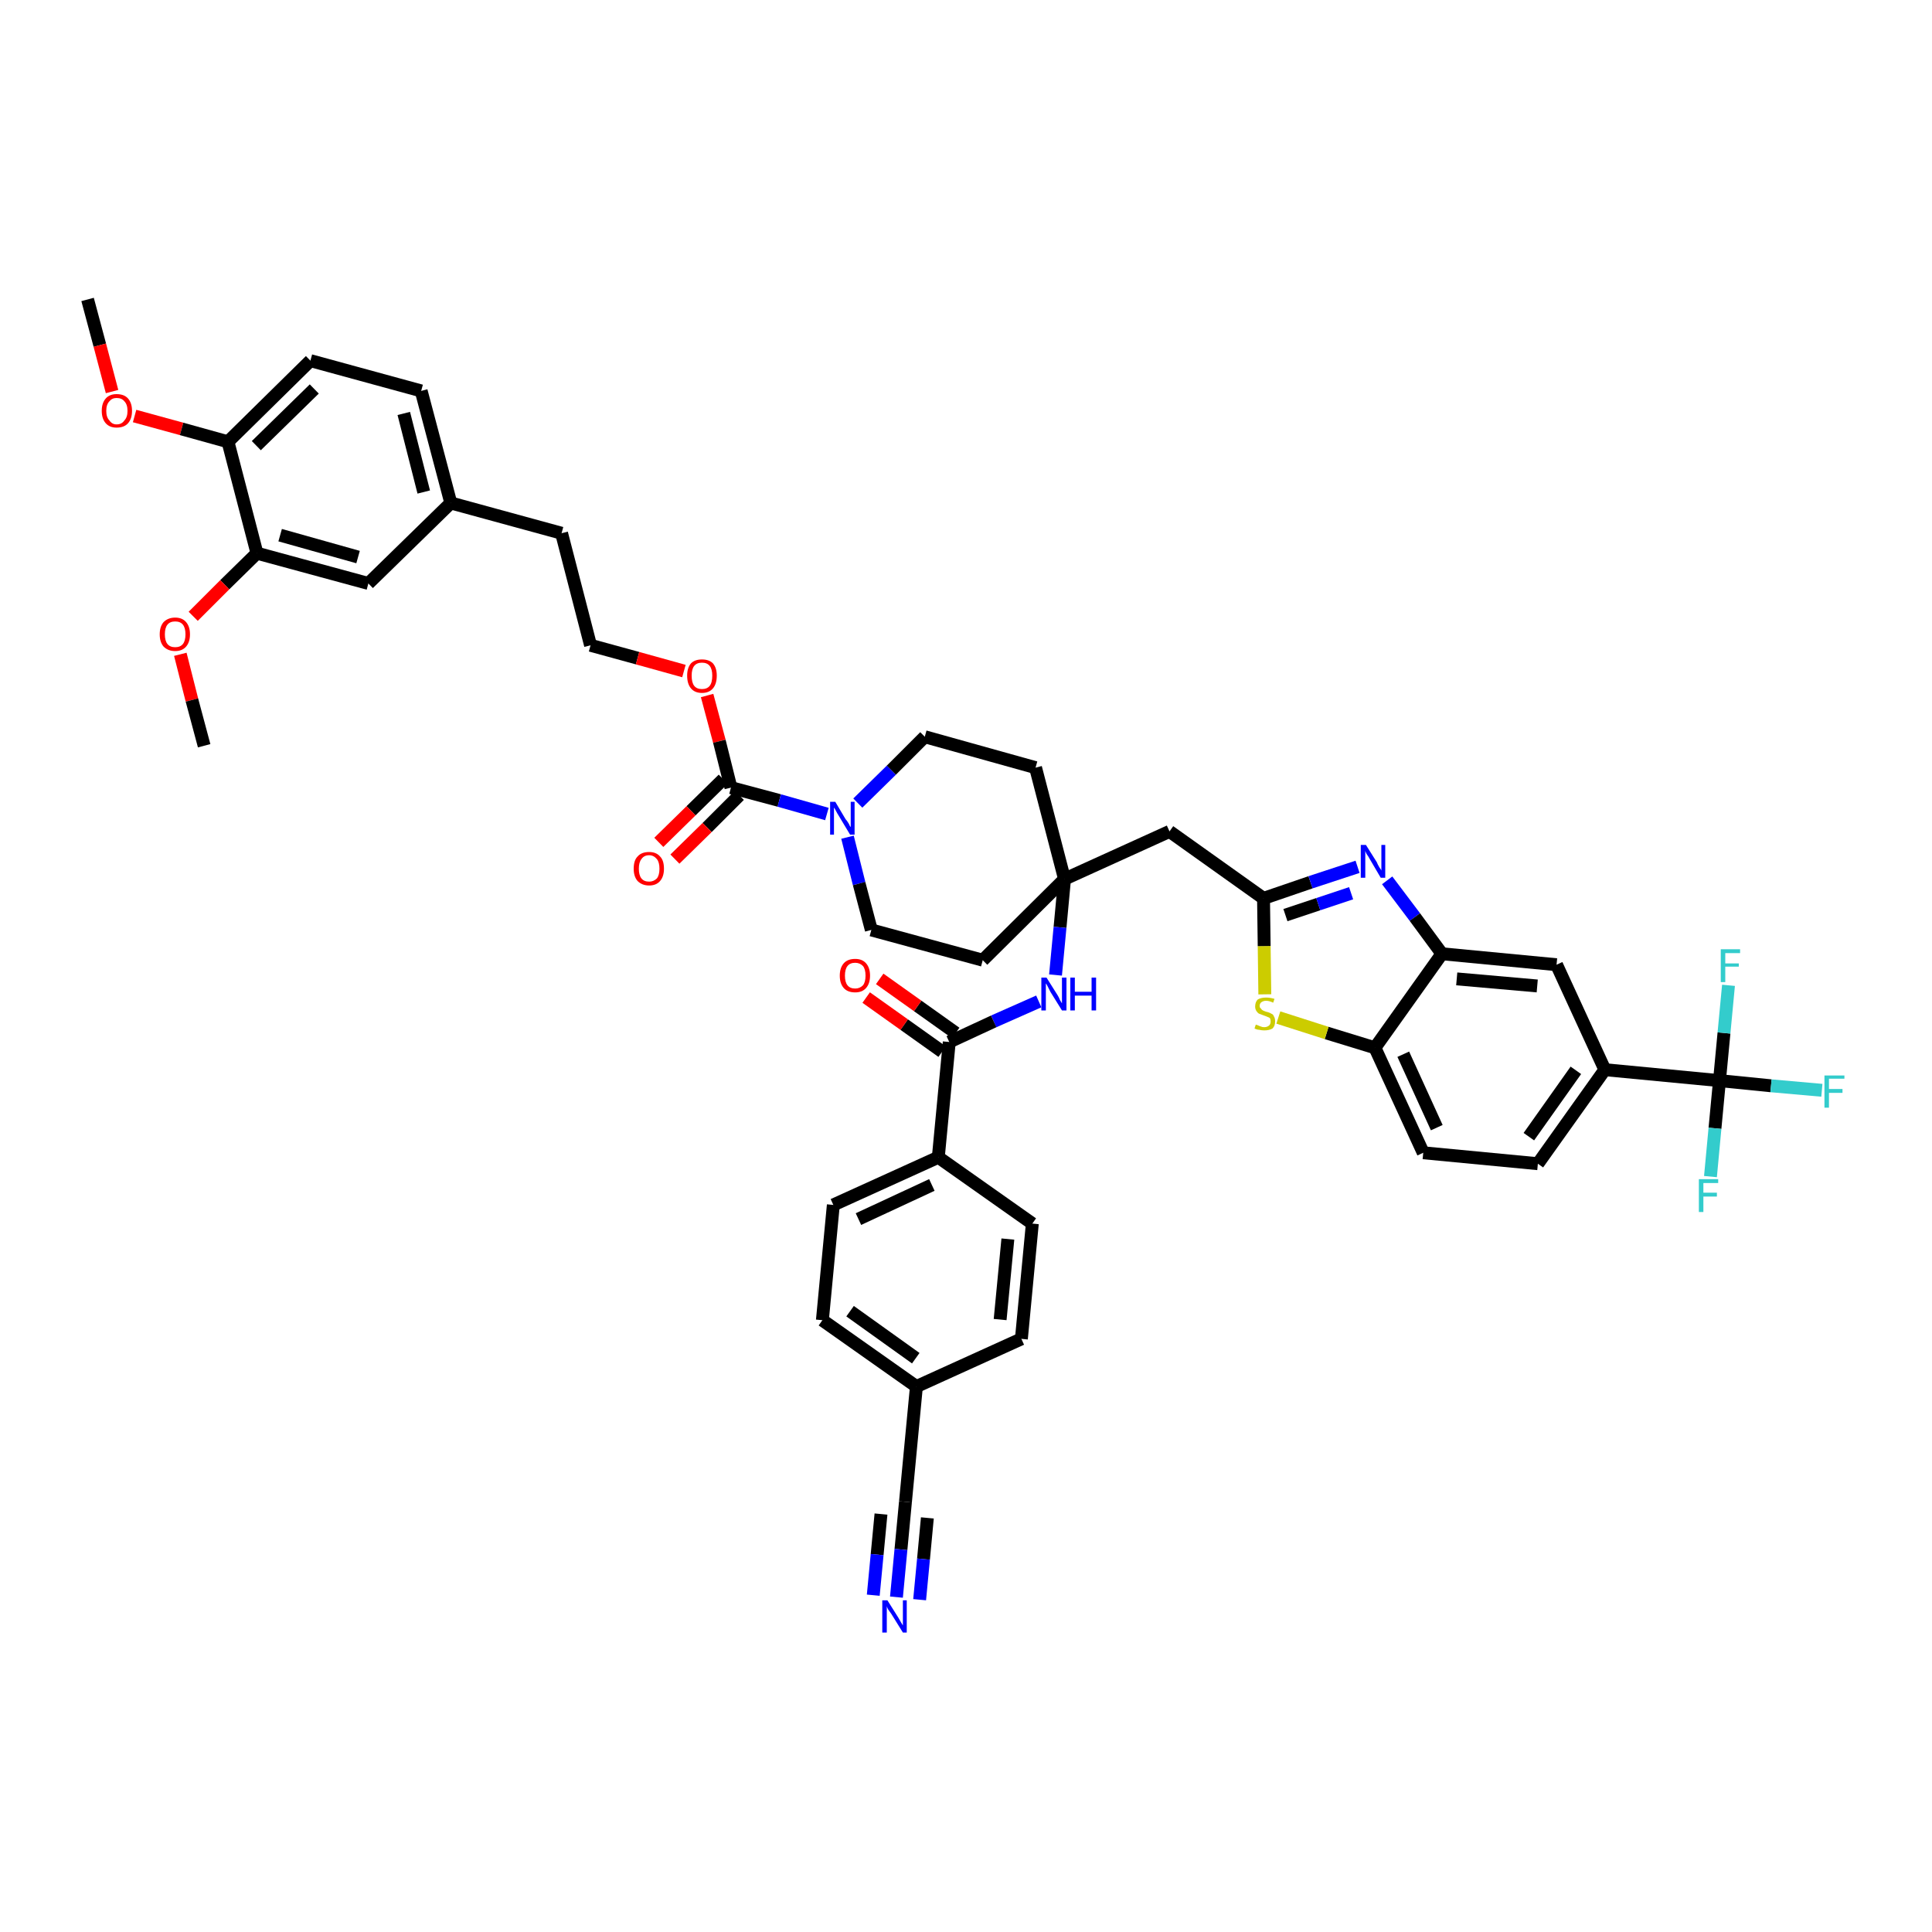 <?xml version='1.0' encoding='iso-8859-1'?>
<svg version='1.1' baseProfile='full'
              xmlns='http://www.w3.org/2000/svg'
                      xmlns:rdkit='http://www.rdkit.org/xml'
                      xmlns:xlink='http://www.w3.org/1999/xlink'
                  xml:space='preserve'
width='300px' height='300px' viewBox='0 0 300 300'>
<!-- END OF HEADER -->
<path class='bond-0 atom-0 atom-1' d='M 13.6,46.5 L 15.5,53.6' style='fill:none;fill-rule:evenodd;stroke:#000000;stroke-width:2.0px;stroke-linecap:butt;stroke-linejoin:miter;stroke-opacity:1' />
<path class='bond-0 atom-0 atom-1' d='M 15.5,53.6 L 17.4,60.8' style='fill:none;fill-rule:evenodd;stroke:#FF0000;stroke-width:2.0px;stroke-linecap:butt;stroke-linejoin:miter;stroke-opacity:1' />
<path class='bond-1 atom-1 atom-2' d='M 20.9,64.6 L 28.2,66.6' style='fill:none;fill-rule:evenodd;stroke:#FF0000;stroke-width:2.0px;stroke-linecap:butt;stroke-linejoin:miter;stroke-opacity:1' />
<path class='bond-1 atom-1 atom-2' d='M 28.2,66.6 L 35.4,68.6' style='fill:none;fill-rule:evenodd;stroke:#000000;stroke-width:2.0px;stroke-linecap:butt;stroke-linejoin:miter;stroke-opacity:1' />
<path class='bond-2 atom-2 atom-3' d='M 35.4,68.6 L 48.2,56.0' style='fill:none;fill-rule:evenodd;stroke:#000000;stroke-width:2.0px;stroke-linecap:butt;stroke-linejoin:miter;stroke-opacity:1' />
<path class='bond-2 atom-2 atom-3' d='M 39.8,69.2 L 48.8,60.4' style='fill:none;fill-rule:evenodd;stroke:#000000;stroke-width:2.0px;stroke-linecap:butt;stroke-linejoin:miter;stroke-opacity:1' />
<path class='bond-45 atom-43 atom-2' d='M 39.9,85.9 L 35.4,68.6' style='fill:none;fill-rule:evenodd;stroke:#000000;stroke-width:2.0px;stroke-linecap:butt;stroke-linejoin:miter;stroke-opacity:1' />
<path class='bond-3 atom-3 atom-4' d='M 48.2,56.0 L 65.4,60.7' style='fill:none;fill-rule:evenodd;stroke:#000000;stroke-width:2.0px;stroke-linecap:butt;stroke-linejoin:miter;stroke-opacity:1' />
<path class='bond-4 atom-4 atom-5' d='M 65.4,60.7 L 70.0,78.1' style='fill:none;fill-rule:evenodd;stroke:#000000;stroke-width:2.0px;stroke-linecap:butt;stroke-linejoin:miter;stroke-opacity:1' />
<path class='bond-4 atom-4 atom-5' d='M 62.7,64.2 L 65.8,76.4' style='fill:none;fill-rule:evenodd;stroke:#000000;stroke-width:2.0px;stroke-linecap:butt;stroke-linejoin:miter;stroke-opacity:1' />
<path class='bond-5 atom-5 atom-6' d='M 70.0,78.1 L 87.2,82.8' style='fill:none;fill-rule:evenodd;stroke:#000000;stroke-width:2.0px;stroke-linecap:butt;stroke-linejoin:miter;stroke-opacity:1' />
<path class='bond-41 atom-5 atom-42' d='M 70.0,78.1 L 57.2,90.6' style='fill:none;fill-rule:evenodd;stroke:#000000;stroke-width:2.0px;stroke-linecap:butt;stroke-linejoin:miter;stroke-opacity:1' />
<path class='bond-6 atom-6 atom-7' d='M 87.2,82.8 L 91.7,100.2' style='fill:none;fill-rule:evenodd;stroke:#000000;stroke-width:2.0px;stroke-linecap:butt;stroke-linejoin:miter;stroke-opacity:1' />
<path class='bond-7 atom-7 atom-8' d='M 91.7,100.2 L 99.0,102.2' style='fill:none;fill-rule:evenodd;stroke:#000000;stroke-width:2.0px;stroke-linecap:butt;stroke-linejoin:miter;stroke-opacity:1' />
<path class='bond-7 atom-7 atom-8' d='M 99.0,102.2 L 106.2,104.2' style='fill:none;fill-rule:evenodd;stroke:#FF0000;stroke-width:2.0px;stroke-linecap:butt;stroke-linejoin:miter;stroke-opacity:1' />
<path class='bond-8 atom-8 atom-9' d='M 109.8,108.0 L 111.7,115.1' style='fill:none;fill-rule:evenodd;stroke:#FF0000;stroke-width:2.0px;stroke-linecap:butt;stroke-linejoin:miter;stroke-opacity:1' />
<path class='bond-8 atom-8 atom-9' d='M 111.7,115.1 L 113.5,122.3' style='fill:none;fill-rule:evenodd;stroke:#000000;stroke-width:2.0px;stroke-linecap:butt;stroke-linejoin:miter;stroke-opacity:1' />
<path class='bond-9 atom-9 atom-10' d='M 112.3,121.0 L 107.3,125.9' style='fill:none;fill-rule:evenodd;stroke:#000000;stroke-width:2.0px;stroke-linecap:butt;stroke-linejoin:miter;stroke-opacity:1' />
<path class='bond-9 atom-9 atom-10' d='M 107.3,125.9 L 102.3,130.8' style='fill:none;fill-rule:evenodd;stroke:#FF0000;stroke-width:2.0px;stroke-linecap:butt;stroke-linejoin:miter;stroke-opacity:1' />
<path class='bond-9 atom-9 atom-10' d='M 114.8,123.5 L 109.8,128.5' style='fill:none;fill-rule:evenodd;stroke:#000000;stroke-width:2.0px;stroke-linecap:butt;stroke-linejoin:miter;stroke-opacity:1' />
<path class='bond-9 atom-9 atom-10' d='M 109.8,128.5 L 104.8,133.4' style='fill:none;fill-rule:evenodd;stroke:#FF0000;stroke-width:2.0px;stroke-linecap:butt;stroke-linejoin:miter;stroke-opacity:1' />
<path class='bond-10 atom-9 atom-11' d='M 113.5,122.3 L 121.0,124.3' style='fill:none;fill-rule:evenodd;stroke:#000000;stroke-width:2.0px;stroke-linecap:butt;stroke-linejoin:miter;stroke-opacity:1' />
<path class='bond-10 atom-9 atom-11' d='M 121.0,124.3 L 128.4,126.4' style='fill:none;fill-rule:evenodd;stroke:#0000FF;stroke-width:2.0px;stroke-linecap:butt;stroke-linejoin:miter;stroke-opacity:1' />
<path class='bond-11 atom-11 atom-12' d='M 131.6,130.0 L 133.4,137.2' style='fill:none;fill-rule:evenodd;stroke:#0000FF;stroke-width:2.0px;stroke-linecap:butt;stroke-linejoin:miter;stroke-opacity:1' />
<path class='bond-11 atom-11 atom-12' d='M 133.4,137.2 L 135.3,144.4' style='fill:none;fill-rule:evenodd;stroke:#000000;stroke-width:2.0px;stroke-linecap:butt;stroke-linejoin:miter;stroke-opacity:1' />
<path class='bond-46 atom-41 atom-11' d='M 143.6,114.4 L 138.4,119.6' style='fill:none;fill-rule:evenodd;stroke:#000000;stroke-width:2.0px;stroke-linecap:butt;stroke-linejoin:miter;stroke-opacity:1' />
<path class='bond-46 atom-41 atom-11' d='M 138.4,119.6 L 133.2,124.7' style='fill:none;fill-rule:evenodd;stroke:#0000FF;stroke-width:2.0px;stroke-linecap:butt;stroke-linejoin:miter;stroke-opacity:1' />
<path class='bond-12 atom-12 atom-13' d='M 135.3,144.4 L 152.6,149.1' style='fill:none;fill-rule:evenodd;stroke:#000000;stroke-width:2.0px;stroke-linecap:butt;stroke-linejoin:miter;stroke-opacity:1' />
<path class='bond-13 atom-13 atom-14' d='M 152.6,149.1 L 165.3,136.5' style='fill:none;fill-rule:evenodd;stroke:#000000;stroke-width:2.0px;stroke-linecap:butt;stroke-linejoin:miter;stroke-opacity:1' />
<path class='bond-14 atom-14 atom-15' d='M 165.3,136.5 L 181.6,129.1' style='fill:none;fill-rule:evenodd;stroke:#000000;stroke-width:2.0px;stroke-linecap:butt;stroke-linejoin:miter;stroke-opacity:1' />
<path class='bond-28 atom-14 atom-29' d='M 165.3,136.5 L 164.6,144.0' style='fill:none;fill-rule:evenodd;stroke:#000000;stroke-width:2.0px;stroke-linecap:butt;stroke-linejoin:miter;stroke-opacity:1' />
<path class='bond-28 atom-14 atom-29' d='M 164.6,144.0 L 163.9,151.4' style='fill:none;fill-rule:evenodd;stroke:#0000FF;stroke-width:2.0px;stroke-linecap:butt;stroke-linejoin:miter;stroke-opacity:1' />
<path class='bond-39 atom-14 atom-40' d='M 165.3,136.5 L 160.8,119.2' style='fill:none;fill-rule:evenodd;stroke:#000000;stroke-width:2.0px;stroke-linecap:butt;stroke-linejoin:miter;stroke-opacity:1' />
<path class='bond-15 atom-15 atom-16' d='M 181.6,129.1 L 196.2,139.5' style='fill:none;fill-rule:evenodd;stroke:#000000;stroke-width:2.0px;stroke-linecap:butt;stroke-linejoin:miter;stroke-opacity:1' />
<path class='bond-16 atom-16 atom-17' d='M 196.2,139.5 L 203.5,137.0' style='fill:none;fill-rule:evenodd;stroke:#000000;stroke-width:2.0px;stroke-linecap:butt;stroke-linejoin:miter;stroke-opacity:1' />
<path class='bond-16 atom-16 atom-17' d='M 203.5,137.0 L 210.8,134.6' style='fill:none;fill-rule:evenodd;stroke:#0000FF;stroke-width:2.0px;stroke-linecap:butt;stroke-linejoin:miter;stroke-opacity:1' />
<path class='bond-16 atom-16 atom-17' d='M 199.6,142.1 L 204.7,140.4' style='fill:none;fill-rule:evenodd;stroke:#000000;stroke-width:2.0px;stroke-linecap:butt;stroke-linejoin:miter;stroke-opacity:1' />
<path class='bond-16 atom-16 atom-17' d='M 204.7,140.4 L 209.8,138.7' style='fill:none;fill-rule:evenodd;stroke:#0000FF;stroke-width:2.0px;stroke-linecap:butt;stroke-linejoin:miter;stroke-opacity:1' />
<path class='bond-47 atom-28 atom-16' d='M 196.4,154.4 L 196.3,146.9' style='fill:none;fill-rule:evenodd;stroke:#CCCC00;stroke-width:2.0px;stroke-linecap:butt;stroke-linejoin:miter;stroke-opacity:1' />
<path class='bond-47 atom-28 atom-16' d='M 196.3,146.9 L 196.2,139.5' style='fill:none;fill-rule:evenodd;stroke:#000000;stroke-width:2.0px;stroke-linecap:butt;stroke-linejoin:miter;stroke-opacity:1' />
<path class='bond-17 atom-17 atom-18' d='M 215.4,136.7 L 219.7,142.4' style='fill:none;fill-rule:evenodd;stroke:#0000FF;stroke-width:2.0px;stroke-linecap:butt;stroke-linejoin:miter;stroke-opacity:1' />
<path class='bond-17 atom-17 atom-18' d='M 219.7,142.4 L 223.9,148.1' style='fill:none;fill-rule:evenodd;stroke:#000000;stroke-width:2.0px;stroke-linecap:butt;stroke-linejoin:miter;stroke-opacity:1' />
<path class='bond-18 atom-18 atom-19' d='M 223.9,148.1 L 241.7,149.8' style='fill:none;fill-rule:evenodd;stroke:#000000;stroke-width:2.0px;stroke-linecap:butt;stroke-linejoin:miter;stroke-opacity:1' />
<path class='bond-18 atom-18 atom-19' d='M 226.2,152.0 L 238.7,153.1' style='fill:none;fill-rule:evenodd;stroke:#000000;stroke-width:2.0px;stroke-linecap:butt;stroke-linejoin:miter;stroke-opacity:1' />
<path class='bond-49 atom-27 atom-18' d='M 213.5,162.7 L 223.9,148.1' style='fill:none;fill-rule:evenodd;stroke:#000000;stroke-width:2.0px;stroke-linecap:butt;stroke-linejoin:miter;stroke-opacity:1' />
<path class='bond-19 atom-19 atom-20' d='M 241.7,149.8 L 249.2,166.1' style='fill:none;fill-rule:evenodd;stroke:#000000;stroke-width:2.0px;stroke-linecap:butt;stroke-linejoin:miter;stroke-opacity:1' />
<path class='bond-20 atom-20 atom-21' d='M 249.2,166.1 L 267.0,167.8' style='fill:none;fill-rule:evenodd;stroke:#000000;stroke-width:2.0px;stroke-linecap:butt;stroke-linejoin:miter;stroke-opacity:1' />
<path class='bond-24 atom-20 atom-25' d='M 249.2,166.1 L 238.8,180.7' style='fill:none;fill-rule:evenodd;stroke:#000000;stroke-width:2.0px;stroke-linecap:butt;stroke-linejoin:miter;stroke-opacity:1' />
<path class='bond-24 atom-20 atom-25' d='M 244.7,166.2 L 237.4,176.5' style='fill:none;fill-rule:evenodd;stroke:#000000;stroke-width:2.0px;stroke-linecap:butt;stroke-linejoin:miter;stroke-opacity:1' />
<path class='bond-21 atom-21 atom-22' d='M 267.0,167.8 L 275.0,168.6' style='fill:none;fill-rule:evenodd;stroke:#000000;stroke-width:2.0px;stroke-linecap:butt;stroke-linejoin:miter;stroke-opacity:1' />
<path class='bond-21 atom-21 atom-22' d='M 275.0,168.6 L 282.9,169.3' style='fill:none;fill-rule:evenodd;stroke:#33CCCC;stroke-width:2.0px;stroke-linecap:butt;stroke-linejoin:miter;stroke-opacity:1' />
<path class='bond-22 atom-21 atom-23' d='M 267.0,167.8 L 266.3,175.2' style='fill:none;fill-rule:evenodd;stroke:#000000;stroke-width:2.0px;stroke-linecap:butt;stroke-linejoin:miter;stroke-opacity:1' />
<path class='bond-22 atom-21 atom-23' d='M 266.3,175.2 L 265.6,182.7' style='fill:none;fill-rule:evenodd;stroke:#33CCCC;stroke-width:2.0px;stroke-linecap:butt;stroke-linejoin:miter;stroke-opacity:1' />
<path class='bond-23 atom-21 atom-24' d='M 267.0,167.8 L 267.7,160.4' style='fill:none;fill-rule:evenodd;stroke:#000000;stroke-width:2.0px;stroke-linecap:butt;stroke-linejoin:miter;stroke-opacity:1' />
<path class='bond-23 atom-21 atom-24' d='M 267.7,160.4 L 268.4,153.0' style='fill:none;fill-rule:evenodd;stroke:#33CCCC;stroke-width:2.0px;stroke-linecap:butt;stroke-linejoin:miter;stroke-opacity:1' />
<path class='bond-25 atom-25 atom-26' d='M 238.8,180.7 L 221.0,179.0' style='fill:none;fill-rule:evenodd;stroke:#000000;stroke-width:2.0px;stroke-linecap:butt;stroke-linejoin:miter;stroke-opacity:1' />
<path class='bond-26 atom-26 atom-27' d='M 221.0,179.0 L 213.5,162.7' style='fill:none;fill-rule:evenodd;stroke:#000000;stroke-width:2.0px;stroke-linecap:butt;stroke-linejoin:miter;stroke-opacity:1' />
<path class='bond-26 atom-26 atom-27' d='M 223.1,175.1 L 217.9,163.7' style='fill:none;fill-rule:evenodd;stroke:#000000;stroke-width:2.0px;stroke-linecap:butt;stroke-linejoin:miter;stroke-opacity:1' />
<path class='bond-27 atom-27 atom-28' d='M 213.5,162.7 L 206.0,160.4' style='fill:none;fill-rule:evenodd;stroke:#000000;stroke-width:2.0px;stroke-linecap:butt;stroke-linejoin:miter;stroke-opacity:1' />
<path class='bond-27 atom-27 atom-28' d='M 206.0,160.4 L 198.5,158.0' style='fill:none;fill-rule:evenodd;stroke:#CCCC00;stroke-width:2.0px;stroke-linecap:butt;stroke-linejoin:miter;stroke-opacity:1' />
<path class='bond-29 atom-29 atom-30' d='M 161.3,155.5 L 154.3,158.6' style='fill:none;fill-rule:evenodd;stroke:#0000FF;stroke-width:2.0px;stroke-linecap:butt;stroke-linejoin:miter;stroke-opacity:1' />
<path class='bond-29 atom-29 atom-30' d='M 154.3,158.6 L 147.4,161.8' style='fill:none;fill-rule:evenodd;stroke:#000000;stroke-width:2.0px;stroke-linecap:butt;stroke-linejoin:miter;stroke-opacity:1' />
<path class='bond-30 atom-30 atom-31' d='M 148.4,160.4 L 142.5,156.2' style='fill:none;fill-rule:evenodd;stroke:#000000;stroke-width:2.0px;stroke-linecap:butt;stroke-linejoin:miter;stroke-opacity:1' />
<path class='bond-30 atom-30 atom-31' d='M 142.5,156.2 L 136.6,152.0' style='fill:none;fill-rule:evenodd;stroke:#FF0000;stroke-width:2.0px;stroke-linecap:butt;stroke-linejoin:miter;stroke-opacity:1' />
<path class='bond-30 atom-30 atom-31' d='M 146.3,163.3 L 140.4,159.1' style='fill:none;fill-rule:evenodd;stroke:#000000;stroke-width:2.0px;stroke-linecap:butt;stroke-linejoin:miter;stroke-opacity:1' />
<path class='bond-30 atom-30 atom-31' d='M 140.4,159.1 L 134.5,154.9' style='fill:none;fill-rule:evenodd;stroke:#FF0000;stroke-width:2.0px;stroke-linecap:butt;stroke-linejoin:miter;stroke-opacity:1' />
<path class='bond-31 atom-30 atom-32' d='M 147.4,161.8 L 145.7,179.7' style='fill:none;fill-rule:evenodd;stroke:#000000;stroke-width:2.0px;stroke-linecap:butt;stroke-linejoin:miter;stroke-opacity:1' />
<path class='bond-32 atom-32 atom-33' d='M 145.7,179.7 L 129.4,187.1' style='fill:none;fill-rule:evenodd;stroke:#000000;stroke-width:2.0px;stroke-linecap:butt;stroke-linejoin:miter;stroke-opacity:1' />
<path class='bond-32 atom-32 atom-33' d='M 144.7,184.0 L 133.3,189.3' style='fill:none;fill-rule:evenodd;stroke:#000000;stroke-width:2.0px;stroke-linecap:butt;stroke-linejoin:miter;stroke-opacity:1' />
<path class='bond-48 atom-39 atom-32' d='M 160.3,190.0 L 145.7,179.7' style='fill:none;fill-rule:evenodd;stroke:#000000;stroke-width:2.0px;stroke-linecap:butt;stroke-linejoin:miter;stroke-opacity:1' />
<path class='bond-33 atom-33 atom-34' d='M 129.4,187.1 L 127.7,205.0' style='fill:none;fill-rule:evenodd;stroke:#000000;stroke-width:2.0px;stroke-linecap:butt;stroke-linejoin:miter;stroke-opacity:1' />
<path class='bond-34 atom-34 atom-35' d='M 127.7,205.0 L 142.3,215.3' style='fill:none;fill-rule:evenodd;stroke:#000000;stroke-width:2.0px;stroke-linecap:butt;stroke-linejoin:miter;stroke-opacity:1' />
<path class='bond-34 atom-34 atom-35' d='M 132.0,203.6 L 142.2,210.9' style='fill:none;fill-rule:evenodd;stroke:#000000;stroke-width:2.0px;stroke-linecap:butt;stroke-linejoin:miter;stroke-opacity:1' />
<path class='bond-35 atom-35 atom-36' d='M 142.3,215.3 L 140.6,233.2' style='fill:none;fill-rule:evenodd;stroke:#000000;stroke-width:2.0px;stroke-linecap:butt;stroke-linejoin:miter;stroke-opacity:1' />
<path class='bond-37 atom-35 atom-38' d='M 142.3,215.3 L 158.6,207.9' style='fill:none;fill-rule:evenodd;stroke:#000000;stroke-width:2.0px;stroke-linecap:butt;stroke-linejoin:miter;stroke-opacity:1' />
<path class='bond-36 atom-36 atom-37' d='M 140.6,233.2 L 139.9,240.6' style='fill:none;fill-rule:evenodd;stroke:#000000;stroke-width:2.0px;stroke-linecap:butt;stroke-linejoin:miter;stroke-opacity:1' />
<path class='bond-36 atom-36 atom-37' d='M 139.9,240.6 L 139.2,248.0' style='fill:none;fill-rule:evenodd;stroke:#0000FF;stroke-width:2.0px;stroke-linecap:butt;stroke-linejoin:miter;stroke-opacity:1' />
<path class='bond-36 atom-36 atom-37' d='M 136.8,235.1 L 136.2,241.4' style='fill:none;fill-rule:evenodd;stroke:#000000;stroke-width:2.0px;stroke-linecap:butt;stroke-linejoin:miter;stroke-opacity:1' />
<path class='bond-36 atom-36 atom-37' d='M 136.2,241.4 L 135.6,247.7' style='fill:none;fill-rule:evenodd;stroke:#0000FF;stroke-width:2.0px;stroke-linecap:butt;stroke-linejoin:miter;stroke-opacity:1' />
<path class='bond-36 atom-36 atom-37' d='M 144.0,235.7 L 143.4,242.1' style='fill:none;fill-rule:evenodd;stroke:#000000;stroke-width:2.0px;stroke-linecap:butt;stroke-linejoin:miter;stroke-opacity:1' />
<path class='bond-36 atom-36 atom-37' d='M 143.4,242.1 L 142.8,248.4' style='fill:none;fill-rule:evenodd;stroke:#0000FF;stroke-width:2.0px;stroke-linecap:butt;stroke-linejoin:miter;stroke-opacity:1' />
<path class='bond-38 atom-38 atom-39' d='M 158.6,207.9 L 160.3,190.0' style='fill:none;fill-rule:evenodd;stroke:#000000;stroke-width:2.0px;stroke-linecap:butt;stroke-linejoin:miter;stroke-opacity:1' />
<path class='bond-38 atom-38 atom-39' d='M 155.3,204.9 L 156.5,192.4' style='fill:none;fill-rule:evenodd;stroke:#000000;stroke-width:2.0px;stroke-linecap:butt;stroke-linejoin:miter;stroke-opacity:1' />
<path class='bond-40 atom-40 atom-41' d='M 160.8,119.2 L 143.6,114.4' style='fill:none;fill-rule:evenodd;stroke:#000000;stroke-width:2.0px;stroke-linecap:butt;stroke-linejoin:miter;stroke-opacity:1' />
<path class='bond-42 atom-42 atom-43' d='M 57.2,90.6 L 39.9,85.9' style='fill:none;fill-rule:evenodd;stroke:#000000;stroke-width:2.0px;stroke-linecap:butt;stroke-linejoin:miter;stroke-opacity:1' />
<path class='bond-42 atom-42 atom-43' d='M 55.6,86.5 L 43.5,83.1' style='fill:none;fill-rule:evenodd;stroke:#000000;stroke-width:2.0px;stroke-linecap:butt;stroke-linejoin:miter;stroke-opacity:1' />
<path class='bond-43 atom-43 atom-44' d='M 39.9,85.9 L 34.9,90.8' style='fill:none;fill-rule:evenodd;stroke:#000000;stroke-width:2.0px;stroke-linecap:butt;stroke-linejoin:miter;stroke-opacity:1' />
<path class='bond-43 atom-43 atom-44' d='M 34.9,90.8 L 30.0,95.7' style='fill:none;fill-rule:evenodd;stroke:#FF0000;stroke-width:2.0px;stroke-linecap:butt;stroke-linejoin:miter;stroke-opacity:1' />
<path class='bond-44 atom-44 atom-45' d='M 28.0,101.6 L 29.8,108.7' style='fill:none;fill-rule:evenodd;stroke:#FF0000;stroke-width:2.0px;stroke-linecap:butt;stroke-linejoin:miter;stroke-opacity:1' />
<path class='bond-44 atom-44 atom-45' d='M 29.8,108.7 L 31.7,115.8' style='fill:none;fill-rule:evenodd;stroke:#000000;stroke-width:2.0px;stroke-linecap:butt;stroke-linejoin:miter;stroke-opacity:1' />
<path  class='atom-1' d='M 15.8 63.8
Q 15.8 62.6, 16.4 61.9
Q 17.0 61.2, 18.1 61.2
Q 19.3 61.2, 19.9 61.9
Q 20.5 62.6, 20.5 63.8
Q 20.5 65.0, 19.9 65.7
Q 19.3 66.4, 18.1 66.4
Q 17.0 66.4, 16.4 65.7
Q 15.8 65.0, 15.8 63.8
M 18.1 65.9
Q 18.9 65.9, 19.3 65.3
Q 19.8 64.8, 19.8 63.8
Q 19.8 62.8, 19.3 62.3
Q 18.9 61.8, 18.1 61.8
Q 17.4 61.8, 17.0 62.3
Q 16.5 62.8, 16.5 63.8
Q 16.5 64.8, 17.0 65.3
Q 17.4 65.9, 18.1 65.9
' fill='#FF0000'/>
<path  class='atom-8' d='M 106.7 104.9
Q 106.7 103.7, 107.3 103.0
Q 107.9 102.4, 109.0 102.4
Q 110.1 102.4, 110.7 103.0
Q 111.3 103.7, 111.3 104.9
Q 111.3 106.2, 110.7 106.9
Q 110.1 107.6, 109.0 107.6
Q 107.9 107.6, 107.3 106.9
Q 106.7 106.2, 106.7 104.9
M 109.0 107.0
Q 109.8 107.0, 110.2 106.5
Q 110.6 106.0, 110.6 104.9
Q 110.6 103.9, 110.2 103.4
Q 109.8 102.9, 109.0 102.9
Q 108.2 102.9, 107.8 103.4
Q 107.4 103.9, 107.4 104.9
Q 107.4 106.0, 107.8 106.5
Q 108.2 107.0, 109.0 107.0
' fill='#FF0000'/>
<path  class='atom-10' d='M 98.4 134.9
Q 98.4 133.6, 99.0 133.0
Q 99.6 132.3, 100.8 132.3
Q 101.9 132.3, 102.5 133.0
Q 103.1 133.6, 103.1 134.9
Q 103.1 136.1, 102.5 136.8
Q 101.9 137.5, 100.8 137.5
Q 99.7 137.5, 99.0 136.8
Q 98.4 136.1, 98.4 134.9
M 100.8 136.9
Q 101.5 136.9, 102.0 136.4
Q 102.4 135.9, 102.4 134.9
Q 102.4 133.9, 102.0 133.4
Q 101.5 132.8, 100.8 132.8
Q 100.0 132.8, 99.6 133.4
Q 99.2 133.9, 99.2 134.9
Q 99.2 135.9, 99.6 136.4
Q 100.0 136.9, 100.8 136.9
' fill='#FF0000'/>
<path  class='atom-11' d='M 129.7 124.5
L 131.3 127.2
Q 131.5 127.4, 131.8 127.9
Q 132.0 128.4, 132.1 128.4
L 132.1 124.5
L 132.7 124.5
L 132.7 129.6
L 132.0 129.6
L 130.2 126.6
Q 130.0 126.3, 129.8 125.9
Q 129.6 125.5, 129.5 125.4
L 129.5 129.6
L 128.9 129.6
L 128.9 124.5
L 129.7 124.5
' fill='#0000FF'/>
<path  class='atom-17' d='M 212.1 131.2
L 213.8 133.9
Q 213.9 134.2, 214.2 134.7
Q 214.5 135.1, 214.5 135.2
L 214.5 131.2
L 215.1 131.2
L 215.1 136.3
L 214.4 136.3
L 212.7 133.4
Q 212.5 133.0, 212.2 132.6
Q 212.0 132.2, 212.0 132.1
L 212.0 136.3
L 211.3 136.3
L 211.3 131.2
L 212.1 131.2
' fill='#0000FF'/>
<path  class='atom-22' d='M 283.3 167.0
L 286.4 167.0
L 286.4 167.5
L 284.0 167.5
L 284.0 169.1
L 286.1 169.1
L 286.1 169.7
L 284.0 169.7
L 284.0 172.0
L 283.3 172.0
L 283.3 167.0
' fill='#33CCCC'/>
<path  class='atom-23' d='M 263.8 183.1
L 266.8 183.1
L 266.8 183.7
L 264.5 183.7
L 264.5 185.2
L 266.6 185.2
L 266.6 185.8
L 264.5 185.8
L 264.5 188.2
L 263.8 188.2
L 263.8 183.1
' fill='#33CCCC'/>
<path  class='atom-24' d='M 267.2 147.4
L 270.2 147.4
L 270.2 148.0
L 267.9 148.0
L 267.9 149.6
L 270.0 149.6
L 270.0 150.1
L 267.9 150.1
L 267.9 152.5
L 267.2 152.5
L 267.2 147.4
' fill='#33CCCC'/>
<path  class='atom-28' d='M 195.0 159.1
Q 195.0 159.1, 195.3 159.2
Q 195.5 159.3, 195.8 159.4
Q 196.0 159.5, 196.3 159.5
Q 196.8 159.5, 197.1 159.2
Q 197.3 159.0, 197.3 158.6
Q 197.3 158.3, 197.2 158.1
Q 197.1 158.0, 196.8 157.9
Q 196.6 157.8, 196.3 157.7
Q 195.8 157.5, 195.5 157.4
Q 195.3 157.3, 195.1 157.0
Q 194.9 156.7, 194.9 156.3
Q 194.9 155.6, 195.3 155.2
Q 195.8 154.9, 196.6 154.9
Q 197.2 154.9, 197.9 155.1
L 197.7 155.7
Q 197.1 155.4, 196.6 155.4
Q 196.2 155.4, 195.9 155.6
Q 195.6 155.8, 195.6 156.2
Q 195.6 156.5, 195.8 156.6
Q 195.9 156.8, 196.1 156.9
Q 196.3 157.0, 196.6 157.1
Q 197.1 157.2, 197.4 157.4
Q 197.7 157.5, 197.8 157.8
Q 198.0 158.1, 198.0 158.6
Q 198.0 159.3, 197.6 159.7
Q 197.1 160.0, 196.3 160.0
Q 195.9 160.0, 195.5 159.9
Q 195.2 159.9, 194.8 159.7
L 195.0 159.1
' fill='#CCCC00'/>
<path  class='atom-29' d='M 162.5 151.8
L 164.2 154.5
Q 164.4 154.8, 164.6 155.3
Q 164.9 155.8, 164.9 155.8
L 164.9 151.8
L 165.6 151.8
L 165.6 156.9
L 164.9 156.9
L 163.1 154.0
Q 162.9 153.6, 162.7 153.2
Q 162.5 152.8, 162.4 152.7
L 162.4 156.9
L 161.7 156.9
L 161.7 151.8
L 162.5 151.8
' fill='#0000FF'/>
<path  class='atom-29' d='M 166.2 151.8
L 166.9 151.8
L 166.9 154.0
L 169.5 154.0
L 169.5 151.8
L 170.2 151.8
L 170.2 156.9
L 169.5 156.9
L 169.5 154.6
L 166.9 154.6
L 166.9 156.9
L 166.2 156.9
L 166.2 151.8
' fill='#0000FF'/>
<path  class='atom-31' d='M 130.4 151.5
Q 130.4 150.3, 131.0 149.6
Q 131.6 148.9, 132.8 148.9
Q 133.9 148.9, 134.5 149.6
Q 135.1 150.3, 135.1 151.5
Q 135.1 152.7, 134.5 153.4
Q 133.9 154.1, 132.8 154.1
Q 131.6 154.1, 131.0 153.4
Q 130.4 152.7, 130.4 151.5
M 132.8 153.5
Q 133.5 153.5, 134.0 153.0
Q 134.4 152.5, 134.4 151.5
Q 134.4 150.5, 134.0 150.0
Q 133.5 149.5, 132.8 149.5
Q 132.0 149.5, 131.6 150.0
Q 131.2 150.5, 131.2 151.5
Q 131.2 152.5, 131.6 153.0
Q 132.0 153.5, 132.8 153.5
' fill='#FF0000'/>
<path  class='atom-37' d='M 137.8 248.5
L 139.5 251.2
Q 139.6 251.4, 139.9 251.9
Q 140.2 252.4, 140.2 252.4
L 140.2 248.5
L 140.8 248.5
L 140.8 253.5
L 140.2 253.5
L 138.4 250.6
Q 138.2 250.3, 137.9 249.9
Q 137.7 249.5, 137.7 249.4
L 137.7 253.5
L 137.0 253.5
L 137.0 248.5
L 137.8 248.5
' fill='#0000FF'/>
<path  class='atom-44' d='M 24.8 98.5
Q 24.8 97.3, 25.4 96.6
Q 26.1 95.9, 27.2 95.9
Q 28.3 95.9, 28.9 96.6
Q 29.5 97.3, 29.5 98.5
Q 29.5 99.7, 28.9 100.4
Q 28.3 101.1, 27.2 101.1
Q 26.1 101.1, 25.4 100.4
Q 24.8 99.7, 24.8 98.5
M 27.2 100.5
Q 28.0 100.5, 28.4 100.0
Q 28.8 99.5, 28.8 98.5
Q 28.8 97.5, 28.4 97.0
Q 28.0 96.5, 27.2 96.5
Q 26.4 96.5, 26.0 97.0
Q 25.6 97.5, 25.6 98.5
Q 25.6 99.5, 26.0 100.0
Q 26.4 100.5, 27.2 100.5
' fill='#FF0000'/>
</svg>
